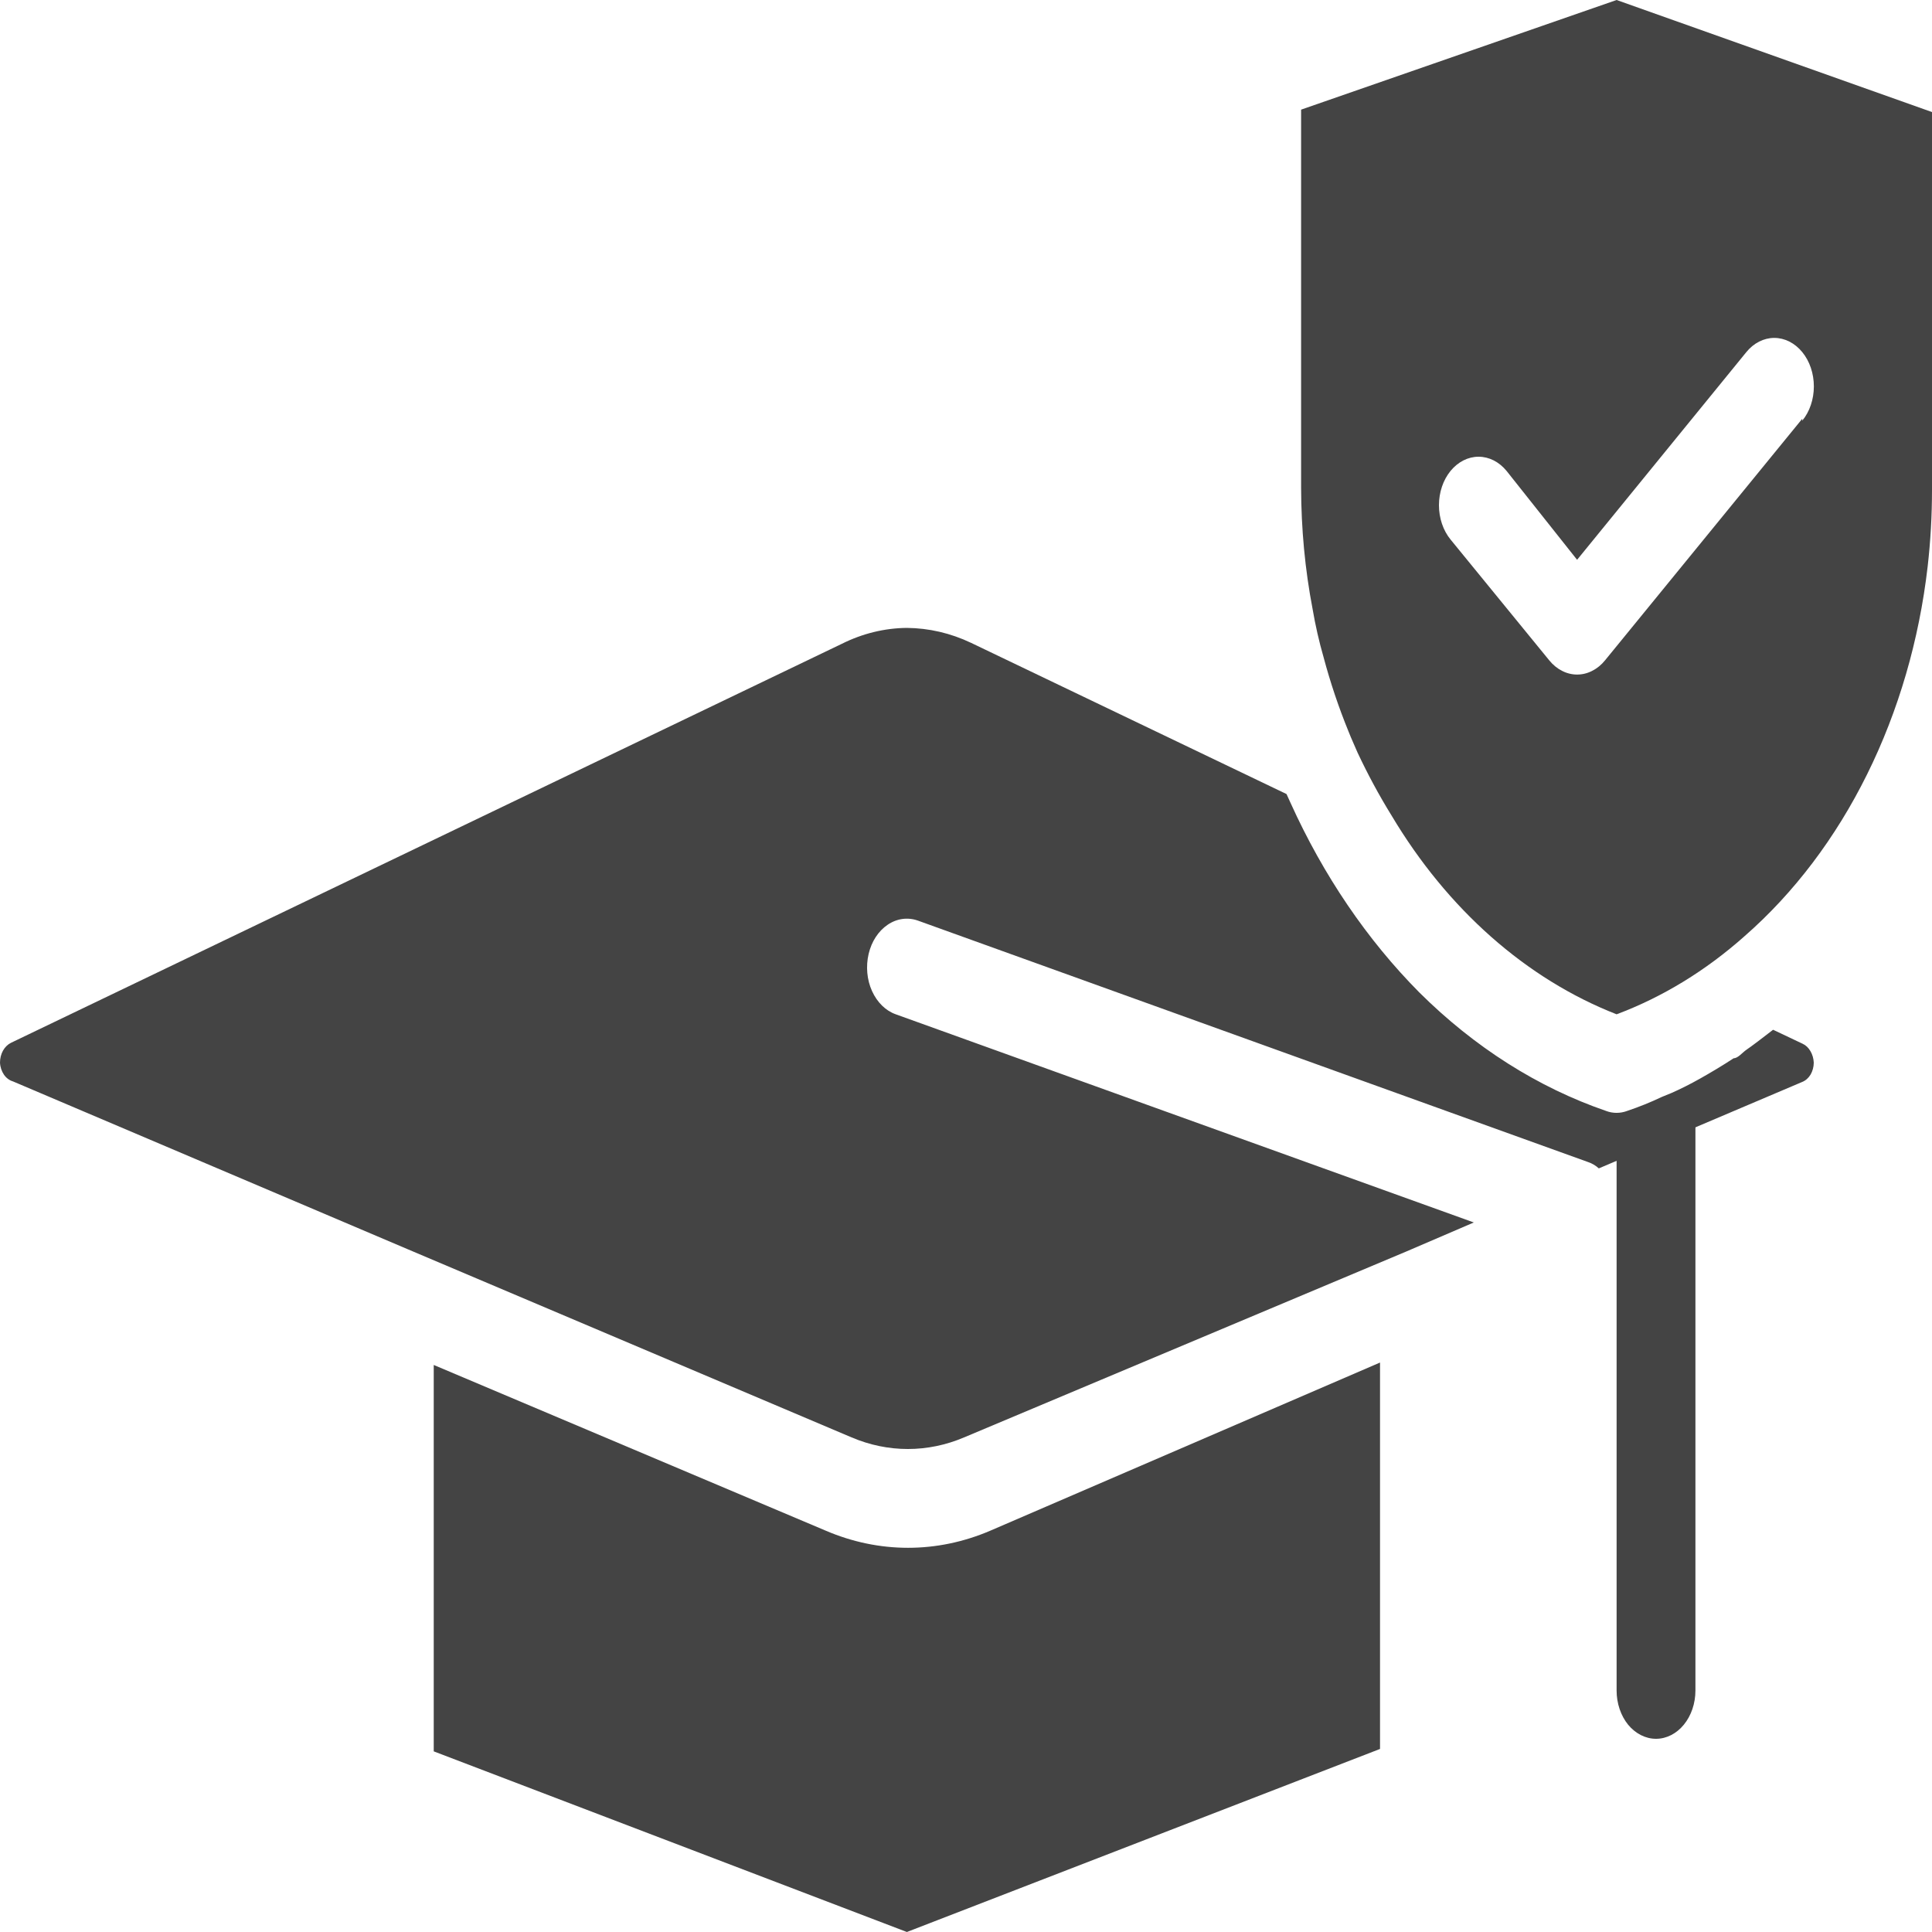 <svg width="20" height="20" viewBox="0 0 20 20" fill="none"
    xmlns="http://www.w3.org/2000/svg">
    <path d="M4.49 14.1L8.547 15.815L4.49 14.1ZM18.776 11C18.776 11.044 18.764 11.088 18.743 11.124C18.722 11.159 18.692 11.186 18.657 11.2L16.551 12.095C16.518 12.065 16.48 12.043 16.441 12.03L9.502 9.53C9.397 9.493 9.284 9.508 9.189 9.573C9.093 9.638 9.022 9.746 8.992 9.875C8.962 10.004 8.974 10.142 9.027 10.259C9.08 10.376 9.168 10.463 9.273 10.5L15.257 12.655L14.559 12.955L9.98 14.88C9.603 15.04 9.193 15.04 8.816 14.88L4.216 12.93L0.135 11.195C0.098 11.184 0.065 11.16 0.041 11.125C0.017 11.09 0.002 11.046 6.90268e-09 11C-1.00153e-05 10.956 0.011 10.912 0.031 10.876C0.052 10.839 0.081 10.811 0.114 10.795L8.714 6.665C8.928 6.558 9.157 6.502 9.388 6.5C9.615 6.502 9.841 6.554 10.053 6.655L13.318 8.22L13.359 8.31C13.699 9.062 14.152 9.729 14.694 10.275C15.263 10.84 15.919 11.257 16.625 11.5C16.696 11.527 16.773 11.527 16.845 11.5C16.967 11.459 17.086 11.411 17.204 11.355L17.302 11.315C17.404 11.27 17.502 11.22 17.6 11.165C17.698 11.11 17.833 11.03 17.947 10.955C17.992 10.955 18.037 10.895 18.082 10.865C18.127 10.835 18.265 10.73 18.355 10.66L18.661 10.805C18.694 10.82 18.722 10.847 18.742 10.882C18.762 10.916 18.774 10.957 18.776 11Z" fill="#444444"/>
    <path d="M14.286 14.105V18.105L9.388 20L4.49 18.13V14.13L8.547 15.845C9.099 16.082 9.701 16.082 10.253 15.845L14.286 14.105ZM17.551 11.565V17.5C17.551 17.633 17.508 17.76 17.431 17.854C17.355 17.947 17.251 18 17.143 18C17.035 18 16.931 17.947 16.854 17.854C16.778 17.76 16.735 17.633 16.735 17.5V11.915L17.551 11.565ZM16.735 0L13.469 1.135V5.05C13.47 5.472 13.509 5.894 13.588 6.305C13.617 6.475 13.655 6.642 13.702 6.805C13.772 7.067 13.858 7.323 13.959 7.57C13.992 7.655 14.024 7.72 14.053 7.79C14.159 8.016 14.276 8.233 14.404 8.44C14.983 9.412 15.799 10.134 16.735 10.5C17.21 10.322 17.659 10.048 18.061 9.69C18.572 9.243 19.003 8.673 19.328 8.016C19.654 7.358 19.867 6.626 19.955 5.865C19.985 5.602 20 5.336 20 5.07V1.16L16.735 0ZM18.657 4.335L16.616 6.835C16.578 6.882 16.533 6.919 16.483 6.944C16.434 6.97 16.38 6.983 16.326 6.983C16.273 6.983 16.219 6.97 16.169 6.944C16.12 6.919 16.075 6.882 16.037 6.835L15.016 5.585C14.939 5.491 14.896 5.363 14.896 5.23C14.896 5.097 14.939 4.969 15.016 4.875C15.093 4.781 15.197 4.728 15.306 4.728C15.415 4.728 15.519 4.781 15.596 4.875L16.326 5.795L18.078 3.645C18.154 3.551 18.259 3.498 18.367 3.498C18.476 3.498 18.58 3.551 18.657 3.645C18.734 3.739 18.777 3.867 18.777 4C18.777 4.133 18.734 4.261 18.657 4.355V4.335Z" fill="#444444"/>
</svg>
